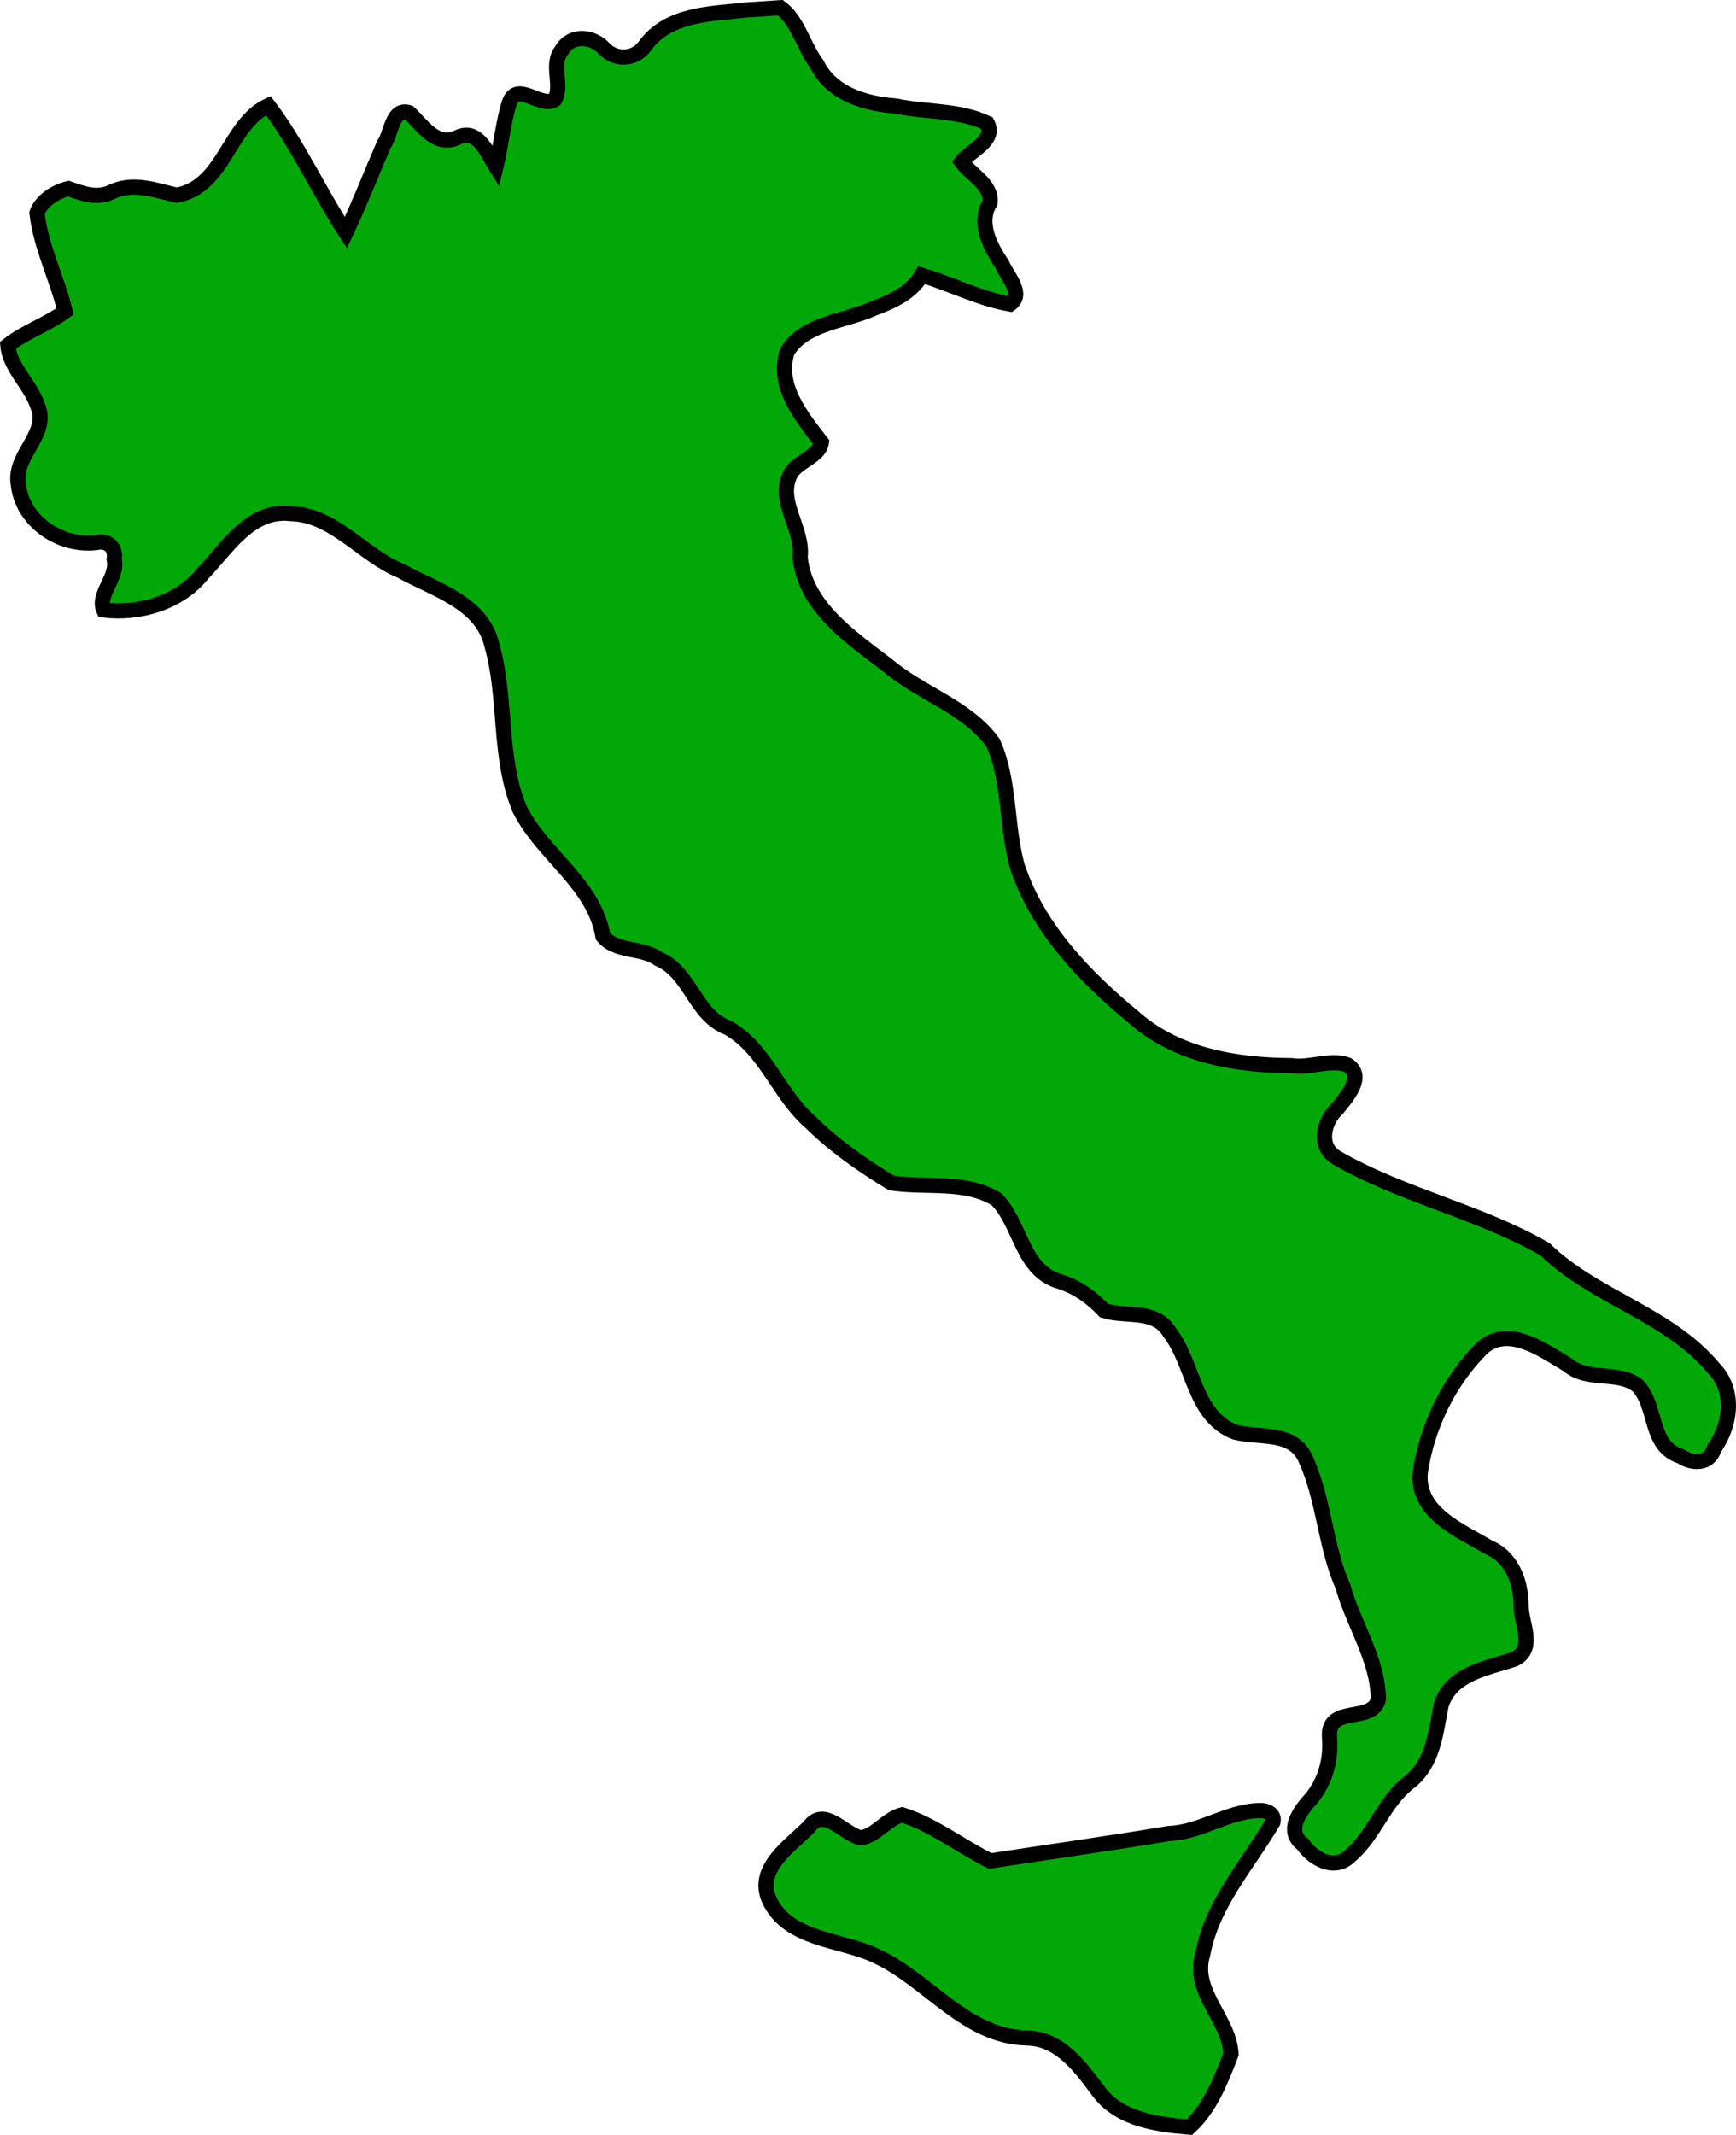 <?xml version="1.0" encoding="UTF-8" standalone="no"?>
<!-- Created with Inkscape (http://www.inkscape.org/) -->

<svg
   width="172.865"
   height="212.552"
   viewBox="0 0 45.737 56.238"
   version="1.1"
   id="svg60668"
   inkscape:version="1.2.2 (732a01da63, 2022-12-09)"
   sodipodi:docname="italy.svg"
   xmlns:inkscape="http://www.inkscape.org/namespaces/inkscape"
   xmlns:sodipodi="http://sodipodi.sourceforge.net/DTD/sodipodi-0.dtd"
   xmlns="http://www.w3.org/2000/svg"
   xmlns:svg="http://www.w3.org/2000/svg">
  <sodipodi:namedview
     id="namedview60670"
     pagecolor="#ffffff"
     bordercolor="#000000"
     borderopacity="0.25"
     inkscape:showpageshadow="2"
     inkscape:pageopacity="0.0"
     inkscape:pagecheckerboard="0"
     inkscape:deskcolor="#d1d1d1"
     inkscape:document-units="mm"
     showgrid="false"
     inkscape:zoom="0.72515432"
     inkscape:cx="77.91445"
     inkscape:cy="134.45414"
     inkscape:window-width="1920"
     inkscape:window-height="1001"
     inkscape:window-x="-9"
     inkscape:window-y="-9"
     inkscape:window-maximized="1"
     inkscape:current-layer="layer1" />
  <defs
     id="defs60665" />
  <g
     inkscape:label="Layer 1"
     inkscape:groupmode="layer"
     id="layer1"
     transform="translate(-46.818,-113.085)">
    <path
       style="fill:#01a808;fill-opacity:1;stroke:#000000;stroke-width:0.4;stroke-dasharray:none"
       d="m 66.508,113.346 c -0.944,0.106 -2.084,0.093 -2.7,0.951 -0.258,0.355 -0.745,0.388 -1.058,0.085 -0.302,-0.351 -0.878,-0.413 -1.132,0.025 -0.305,0.385 0.033,0.917 -0.182,1.3 -0.374,0.244 -0.991,-0.506 -1.199,0.083 -0.171,0.55 -0.219,1.145 -0.352,1.69 -0.221,-0.349 -0.477,-1.048 -1.021,-0.768 -0.574,0.256 -0.918,-0.337 -1.271,-0.659 -0.449,-0.143 -0.464,0.573 -0.659,0.833 -0.336,0.777 -0.644,1.567 -1.003,2.328 -0.712,-1.09 -1.264,-2.32 -2.044,-3.348 -1.057,0.494 -1.148,2.13 -2.413,2.361 -0.567,-0.13 -1.16,-0.362 -1.732,-0.077 -0.385,0.177 -0.757,0.029 -1.121,-0.097 -0.328,0.075 -0.715,0.312 -0.829,0.642 0.1,0.892 0.531,1.719 0.74,2.591 -0.472,0.35 -1.051,0.535 -1.507,0.896 0.045,0.578 0.599,1.036 0.777,1.574 0.34,0.759 -0.632,1.303 -0.503,2.074 0.098,0.982 1.094,1.659 2.048,1.547 0.298,-0.07 0.532,0.112 0.48,0.44 0.109,0.479 -0.458,0.929 -0.276,1.337 0.93,0.112 1.991,-0.186 2.608,-0.96 0.641,-0.664 1.255,-1.712 2.328,-1.58 1.138,0.032 1.88,1.096 2.891,1.506 0.891,0.497 2.141,0.833 2.401,1.967 0.398,1.404 0.159,2.955 0.733,4.318 0.602,1.199 1.956,1.955 2.192,3.342 0.348,0.428 1.025,0.28 1.464,0.596 0.85,0.362 0.95,1.477 1.821,1.81 0.998,0.556 1.337,1.761 2.182,2.492 0.634,0.624 1.375,1.143 2.13,1.599 0.914,0.143 1.958,-0.078 2.774,0.434 0.651,0.658 0.658,1.882 1.674,2.166 0.463,0.148 0.834,0.423 1.157,0.763 0.579,0.185 1.352,-0.058 1.729,0.578 0.642,0.825 0.629,2.2 1.72,2.624 0.654,0.171 1.555,-0.051 1.875,0.738 0.476,1.06 0.499,2.263 0.97,3.331 0.276,0.993 0.92,1.914 0.933,2.965 -0.148,0.656 -1.331,0.133 -1.288,0.986 0.056,0.643 -0.129,1.27 -0.579,1.745 -0.259,0.304 -0.548,0.773 -0.126,1.088 0.273,0.394 0.848,0.719 1.249,0.305 0.643,-0.541 0.879,-1.414 1.556,-1.935 0.631,-0.488 0.7,-1.302 0.839,-2.021 0.261,-0.851 1.224,-0.979 1.94,-1.226 0.561,-0.272 0.165,-0.952 0.17,-1.395 -0.002,-0.625 -0.235,-1.287 -0.854,-1.546 -0.751,-0.45 -1.9,-0.9 -1.804,-1.972 0.18,-1.222 0.762,-2.417 1.641,-3.288 0.701,-0.606 1.609,0.079 2.242,0.45 0.529,0.455 1.288,0.145 1.826,0.533 0.548,0.529 0.3,1.609 1.155,1.879 0.301,0.204 0.759,0.215 0.877,-0.202 0.447,-0.627 0.564,-1.537 -0.016,-2.125 -1.189,-1.423 -3.136,-1.853 -4.44,-3.128 -1.734,-1 -3.753,-1.407 -5.488,-2.41 -0.504,-0.298 -0.347,-0.957 0.021,-1.296 0.232,-0.294 0.745,-0.847 0.26,-1.153 -0.467,-0.159 -1.001,0.102 -1.472,0.024 -1.469,-0.008 -3.024,-0.267 -4.159,-1.278 -1.298,-1.07 -2.543,-2.369 -3.071,-4 -0.286,-1.058 -0.181,-2.22 -0.63,-3.228 -0.69,-0.948 -1.897,-1.291 -2.772,-2.033 -0.957,-0.733 -2.184,-1.546 -2.312,-2.856 0.091,-0.753 -0.625,-1.472 -0.252,-2.197 0.201,-0.344 0.762,-0.451 0.813,-0.826 -0.509,-0.663 -1.207,-1.497 -0.895,-2.404 0.486,-0.754 1.524,-0.781 2.276,-1.128 0.484,-0.175 0.989,-0.41 1.262,-0.873 0.777,0.233 1.534,0.624 2.327,0.762 0.383,-0.262 -0.082,-0.746 -0.208,-1.044 -0.31,-0.471 -0.651,-1.082 -0.319,-1.632 0.045,-0.48 -0.505,-0.732 -0.75,-1.071 0.222,-0.292 0.922,-0.565 0.674,-1.017 -0.735,-0.353 -1.623,-0.287 -2.411,-0.453 -0.807,-0.062 -1.69,-0.319 -2.075,-1.102 -0.352,-0.47 -0.501,-1.15 -0.96,-1.488 -0.29,0.019 -0.581,0.038 -0.871,0.057 z"
       id="path60651" />
    <path
       style="fill:#01a808;fill-opacity:1;stroke:#000000;stroke-width:0.4;stroke-dasharray:none"
       d="m 79.967,160.778 c -0.834,0.033 -1.523,0.574 -2.357,0.605 -1.565,0.261 -3.137,0.482 -4.705,0.723 -0.776,-0.388 -1.495,-0.956 -2.32,-1.216 -0.415,0.104 -0.703,0.571 -1.1,0.605 -0.455,-0.116 -0.956,-0.83 -1.351,-0.288 -0.485,0.492 -1.414,1.094 -1.055,1.911 0.491,1.079 1.873,1.039 2.811,1.483 1.381,0.629 2.355,2.132 3.989,2.167 0.888,0.02 1.418,0.792 1.899,1.428 0.552,0.724 1.538,0.851 2.375,0.92 0.546,-0.493 0.838,-1.245 1.098,-1.923 -0.041,-0.917 -1.051,-1.652 -0.746,-2.629 0.246,-1.328 1.184,-2.354 1.849,-3.48 0.062,-0.236 -0.204,-0.325 -0.386,-0.306 z"
       id="path60653" />
  </g>
</svg>
